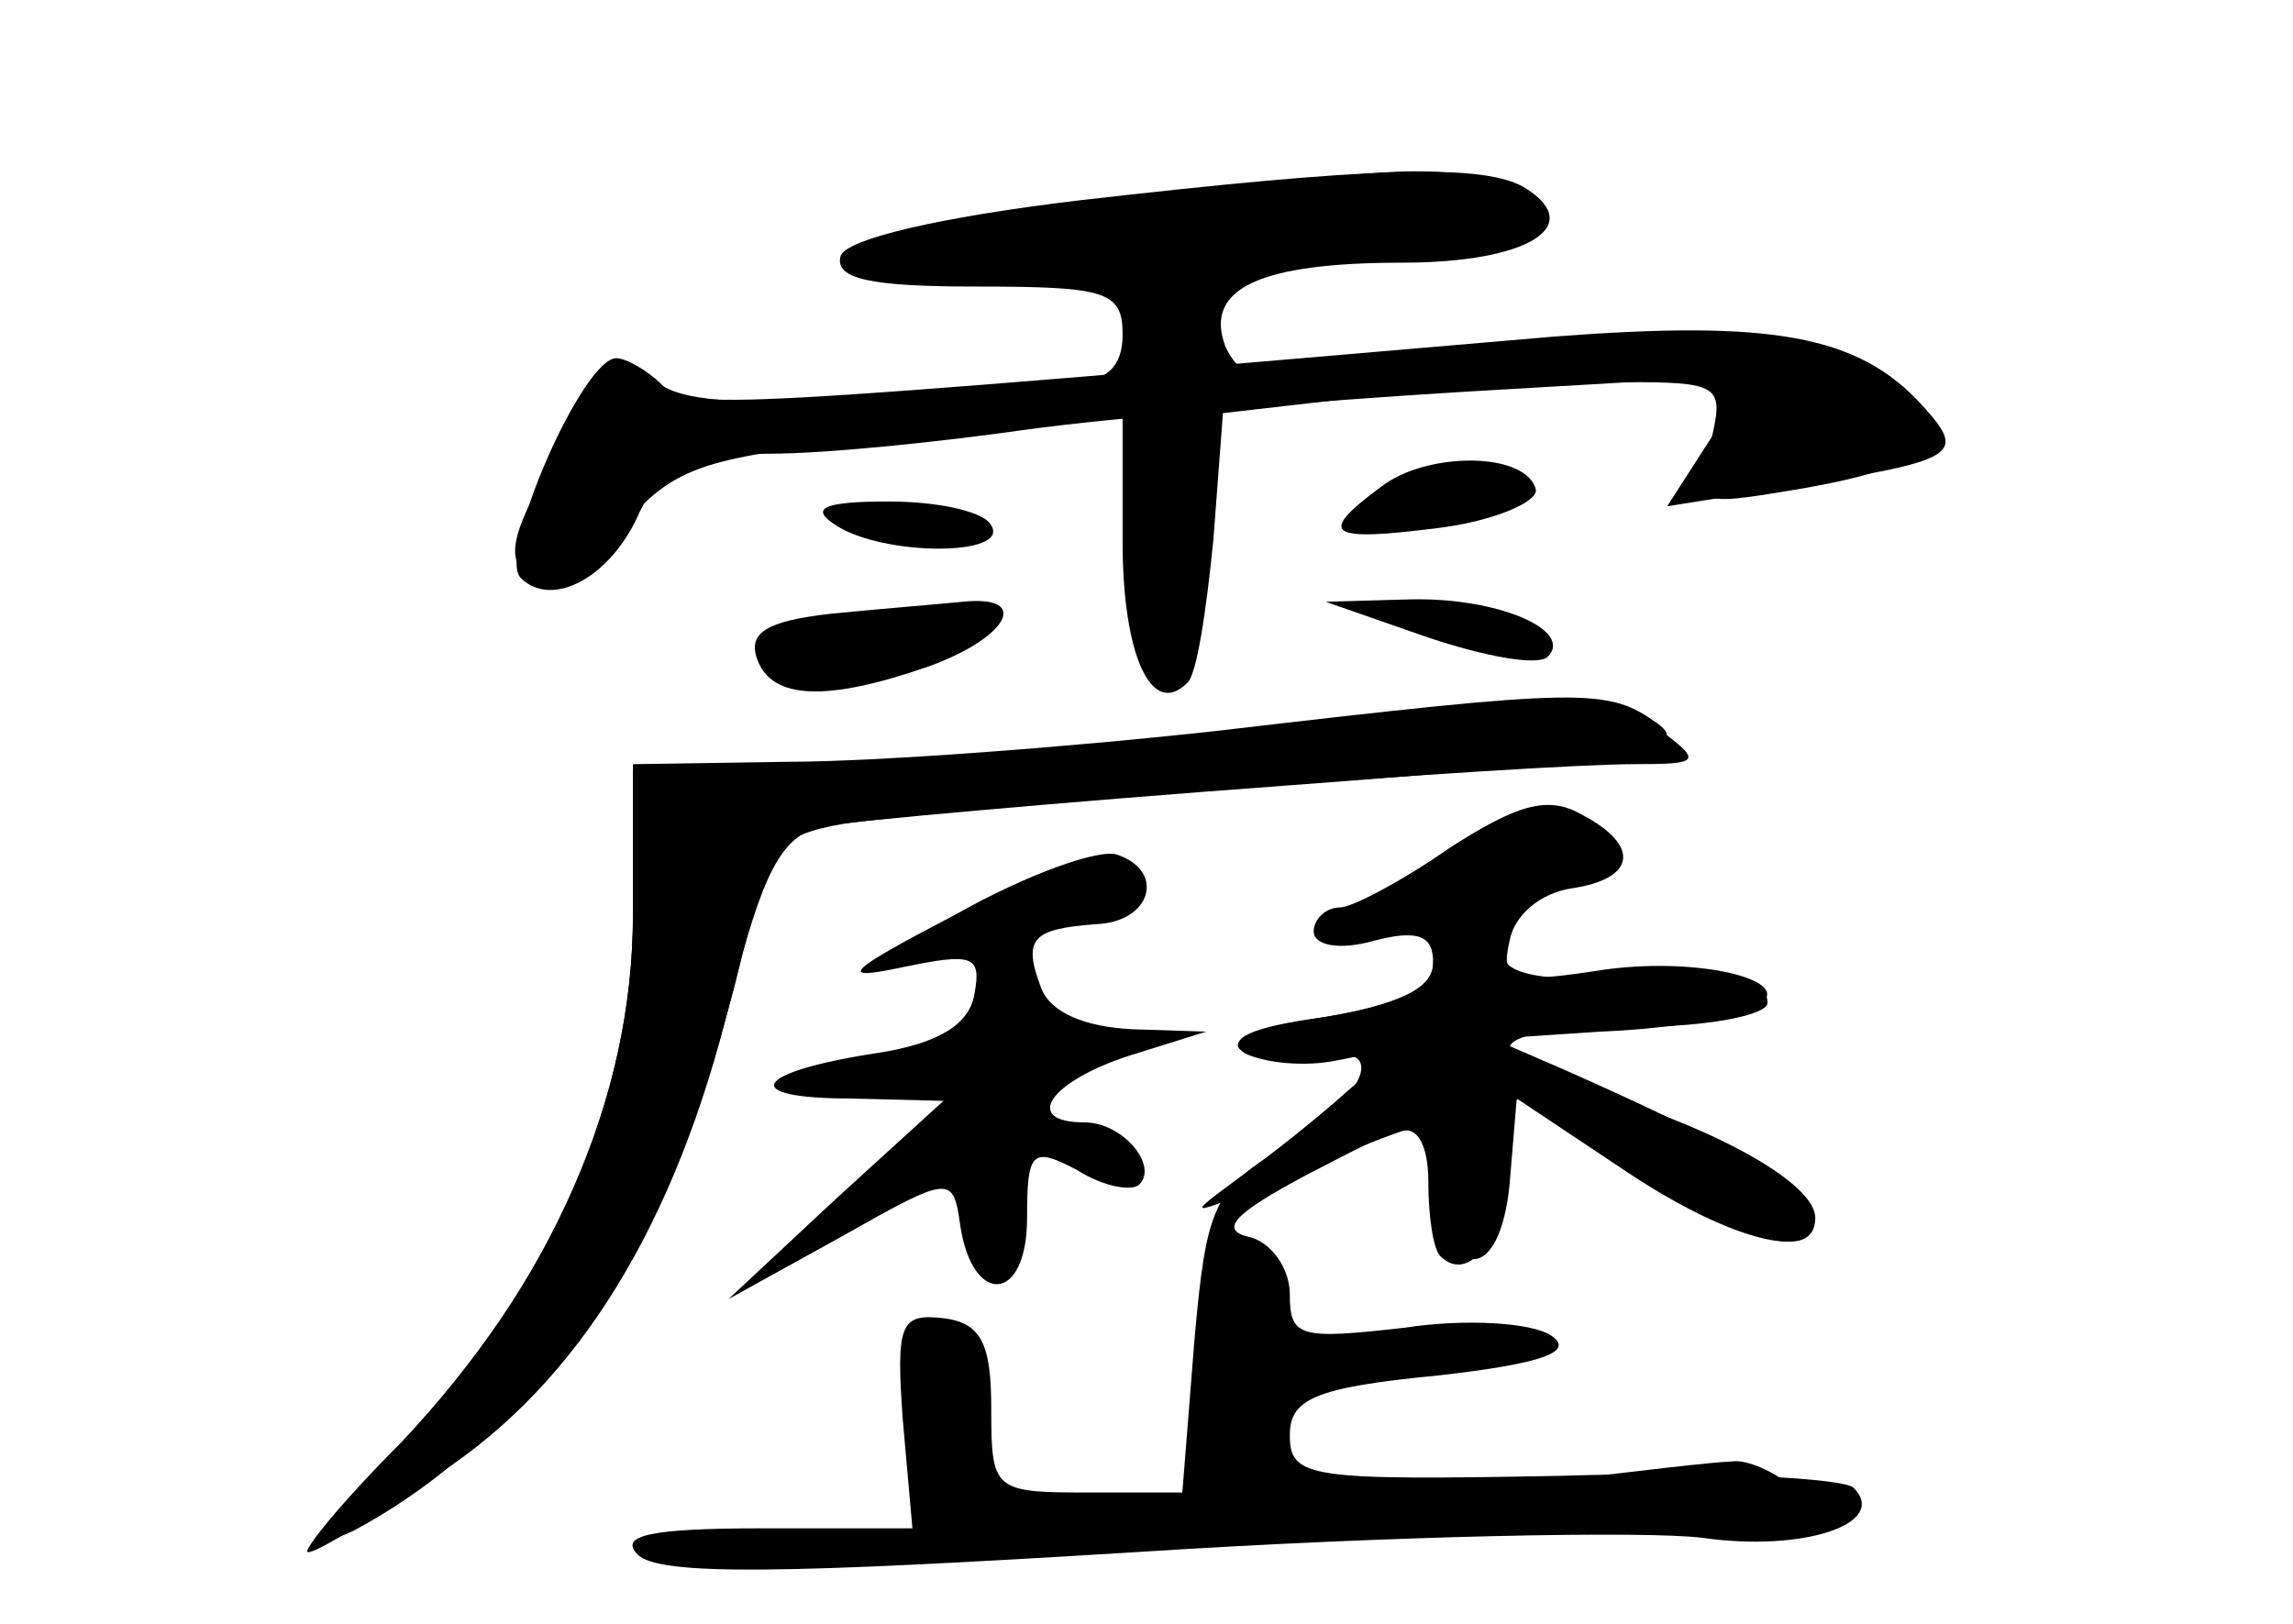 <?xml version="1.0" standalone="no"?>
<!DOCTYPE svg PUBLIC "-//W3C//DTD SVG 20010904//EN"
 "http://www.w3.org/TR/2001/REC-SVG-20010904/DTD/svg10.dtd">
<svg version="1.0" xmlns="http://www.w3.org/2000/svg"
 width="96pt" height="68pt" viewBox="0 0 96 68"
 preserveAspectRatio="xMidYMid meet">
<g transform="translate(0,68) scale(0.1,-0.1)" fill="#000000" stroke="none">
<g id="part-0" class="char-part">
  <path d="M451 596 c-58 -7 -96 -16 -99 -23 -3 -10 13 -13 57 -13 54 0 61 -2
61 -20 0 -14 -7 -20 -22 -20 -13 0 -53 -3 -91 -6 -47 -4 -72 -2 -82 6 -9 7
-17 11 -18 9 -2 -2 -13 -22 -26 -43 -18 -31 -19 -41 -9 -48 9 -5 21 1 38 21
23 26 33 30 118 38 l92 9 0 -53 c0 -47 12 -74 27 -59 4 3 8 30 11 60 l4 53 61
7 c33 3 80 6 105 6 43 0 44 -1 38 -26 -7 -26 -6 -26 36 -19 59 10 69 22 38 46
-23 18 -35 20 -138 15 -63 -3 -118 -9 -123 -12 -5 -3 -12 2 -16 11 -9 24 14
35 74 35 52 0 77 15 52 31 -17 11 -66 9 -188 -5z"/>
  <path d="M578 476 c-27 -20 -22 -23 25 -17 23 3 41 11 40 16 -4 16 -46 16 -65
1z"/>
  <path d="M350 460 c20 -13 73 -13 65 0 -3 6 -23 10 -43 10 -28 0 -33 -3 -22
-10z"/>
  <path d="M348 423 c-27 -3 -35 -8 -31 -19 6 -17 29 -18 72 -3 33 12 43 30 14
27 -10 -1 -35 -3 -55 -5z"/>
  <path d="M598 413 c24 -8 46 -12 50 -8 11 11 -21 25 -58 24 l-35 -1 43 -15z"/>
  <path d="M615 384 c-97 -12 -248 -24 -295 -26 l-55 -1 0 -61 c0 -75 -34 -153
-97 -222 -30 -32 -36 -43 -20 -35 77 41 136 128 162 238 11 48 15 53 43 58 38
6 288 25 331 25 28 0 29 1 10 15 -19 14 -24 15 -79 9z"/>
  <path d="M607 325 c-20 -14 -41 -25 -46 -25 -6 0 -11 -5 -11 -10 0 -6 11 -8
25 -4 19 5 25 2 25 -9 0 -11 -14 -18 -46 -23 -27 -4 -41 -10 -34 -14 7 -4 21
-5 31 -3 31 8 22 -16 -13 -37 -30 -18 -33 -25 -38 -82 l-5 -63 -40 0 c-39 0
-40 1 -40 35 0 27 -4 36 -20 38 -18 2 -20 -2 -17 -43 l4 -45 -63 0 c-47 0 -60
-3 -52 -11 9 -9 62 -8 208 1 108 7 215 9 238 6 42 -6 78 6 63 21 -4 4 -59 7
-122 5 -106 -2 -114 -1 -114 17 0 15 10 20 62 25 44 5 58 10 47 17 -8 5 -35 7
-61 3 -44 -5 -48 -4 -48 14 0 11 -8 22 -17 24 -13 3 -6 10 24 26 52 27 51 27
55 -5 5 -41 26 -40 30 1 l3 36 45 -30 c46 -31 85 -40 78 -17 -4 11 -33 28
-103 59 l-30 13 45 3 c25 1 52 5 60 8 30 11 -14 24 -58 18 -39 -6 -44 -5 -40
12 2 11 13 20 26 22 27 4 29 18 4 31 -14 8 -27 4 -55 -14z"/>
  <path d="M400 297 c-46 -24 -50 -28 -22 -22 29 6 33 5 30 -11 -2 -13 -15 -21
-41 -25 -52 -8 -58 -19 -11 -19 l39 -1 -45 -41 -45 -42 47 26 c46 26 47 26 50
5 5 -34 28 -33 28 3 0 28 2 30 21 20 11 -7 23 -9 26 -6 8 8 -7 26 -23 26 -26
0 -15 17 19 28 l32 10 -31 1 c-20 1 -34 7 -38 17 -8 21 -4 25 23 27 23 1 29
22 9 29 -7 3 -38 -8 -68 -25z"/>
</g>
<g id="part-1" class="char-part">
  <path d="M515 600 c-27 -5 -76 -11 -109 -15 -42 -5 -55 -10 -47 -18 8 -8 47
-8 141 0 132 10 156 17 130 33 -17 11 -44 11 -115 0z"/>
</g>
<g id="part-2" class="char-part">
  <path d="M650 539 c-349 -30 -362 -31 -373 -20 -6 6 -15 11 -19 11 -14 0 -50
-82 -40 -92 13 -13 38 0 50 28 10 20 19 24 54 24 24 0 72 5 107 10 36 5 119
12 185 16 l120 7 -18 -27 -18 -28 44 7 c78 12 82 14 63 35 -27 30 -64 36 -155
29z"/>
</g>
<g id="part-3" class="char-part">
  <path d="M510 374 c-63 -7 -144 -13 -180 -13 l-65 -1 0 -62 c0 -79 -34 -155
-97 -222 -25 -25 -42 -46 -39 -46 4 0 28 15 55 33 58 38 99 104 122 199 13 52
21 68 38 72 11 2 99 10 194 17 147 11 171 15 156 26 -21 15 -30 15 -184 -3z"/>
</g>
<g id="part-4" class="char-part">
  <path d="M600 276 c0 -10 -16 -17 -46 -22 -30 -4 -41 -9 -33 -15 8 -4 25 -6
39 -3 25 5 25 5 4 -13 -11 -10 -31 -26 -45 -36 -23 -17 -23 -17 16 -1 22 9 45
18 51 20 7 3 12 -5 12 -21 0 -14 2 -28 5 -31 12 -12 27 8 27 37 0 16 3 29 6
29 3 0 25 -13 49 -30 44 -30 75 -39 75 -20 0 14 -39 36 -87 51 -59 17 -54 29
12 29 30 0 55 5 55 10 0 11 -18 14 -72 11 -22 -2 -38 2 -38 8 0 6 -7 11 -15
11 -8 0 -15 -6 -15 -14z"/>
</g>
<g id="part-5" class="char-part">
  <path d="M645 59 c-110 -14 -108 -16 12 -16 94 0 109 3 95 13 -9 8 -21 13 -27
12 -5 0 -41 -4 -80 -9z m92 -5 c-3 -3 -12 -4 -19 -1 -8 3 -5 6 6 6 11 1 17 -2
13 -5z"/>
  <path d="M436 38 c5 -8 63 -7 68 1 2 3 -13 6 -34 6 -21 0 -36 -3 -34 -7z"/>
  <path d="M292 28 c16 -6 39 -5 60 1 30 8 27 9 -27 9 -49 -1 -55 -3 -33 -10z"/>
</g>
</g>
</svg>